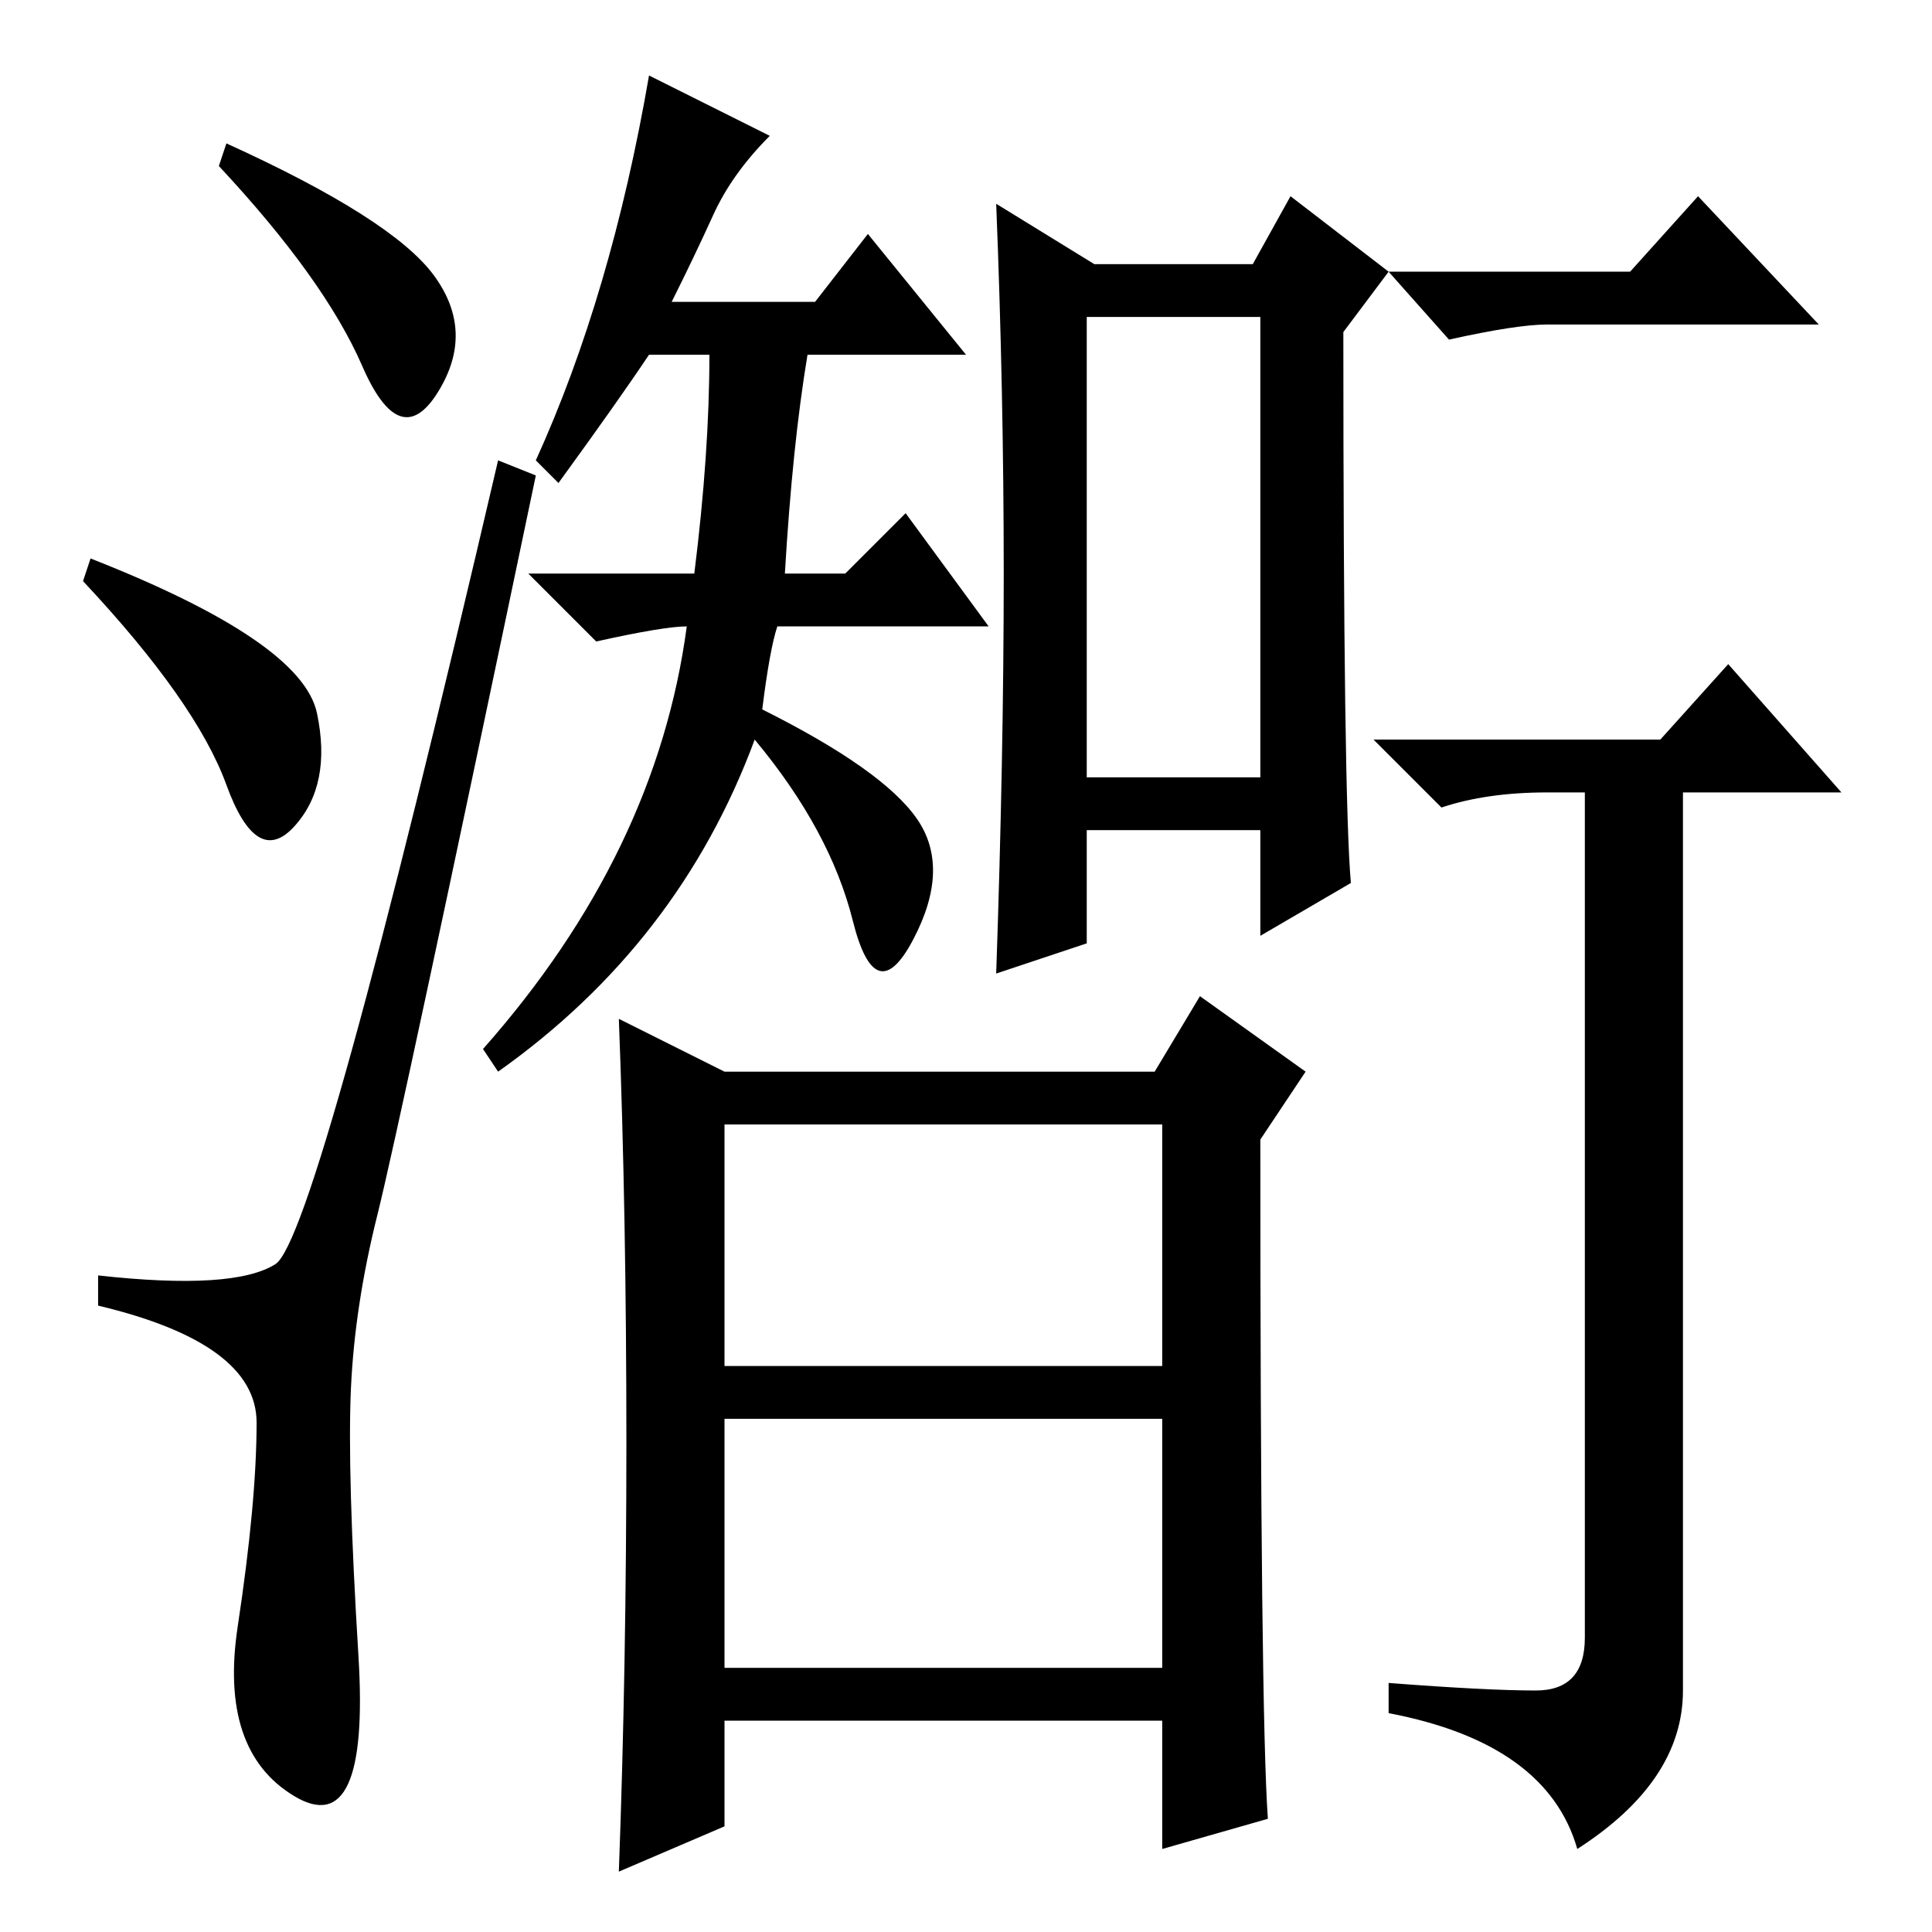 <?xml version="1.0" standalone="no"?>
<!DOCTYPE svg PUBLIC "-//W3C//DTD SVG 1.1//EN" "http://www.w3.org/Graphics/SVG/1.1/DTD/svg11.dtd" >
<svg xmlns="http://www.w3.org/2000/svg" xmlns:xlink="http://www.w3.org/1999/xlink" version="1.1" viewBox="0 -36 256 256">
  <g transform="matrix(1 0 0 -1 0 220)">
   <path fill="currentColor"
d="M30 237q22 -10 27.5 -17.5t0.5 -15.5t-10 3.5t-19 26.5zM12 182q28 -11 30 -20.5t-3 -15t-9 5.5t-19 27zM36.5 88.5q5.5 3.5 29.5 106.5l5 -2q-18 -86 -21 -98t-3.5 -23t1 -35.5t-8.5 -18.5t-7.5 22.5t2.5 27t-21 15.5v4q18 -2 23.5 1.5zM144 153h23v61h-23v-61zM133 180
q0 24 -1 49l13 -8h21l5 9l13 -10l-6 -8q0 -62 1 -73l-12 -7v14h-23v-15l-12 -4q1 29 1 53zM102 238q-5 -5 -7.5 -10.5t-5.5 -11.5h19l7 9l13 -16h-21q-2 -12 -3 -29h8l8 8l11 -15h-28q-1 -3 -2 -11q16 -8 20.5 -14.5t-0.5 -16t-8 2.5t-13 24q-10 -27 -34 -44l-2 3
q23 26 27 56q-3 0 -12 -2l-9 9h22q2 16 2 29h-8q-4 -6 -12 -17l-3 3q10 22 15 51zM96 35h58v33h-58v-33zM82 121l14 -7h57l6 10l14 -10l-6 -9q0 -76 1 -90l-14 -4v17h-58v-14l-14 -6q1 27 1 57t-1 56zM96 75h58v32h-58v-32zM216 220l9 10l16 -17h-36q-4 0 -13 -2l-8 9h32z
M203.5 32q6.5 0 6.5 7v112h-5q-8 0 -14 -2l-9 9h38l9 10l15 -17h-21v-119q0 -12 -14 -21q-4 14 -25 18v4q13 -1 19.5 -1z" />
  </g>

</svg>
